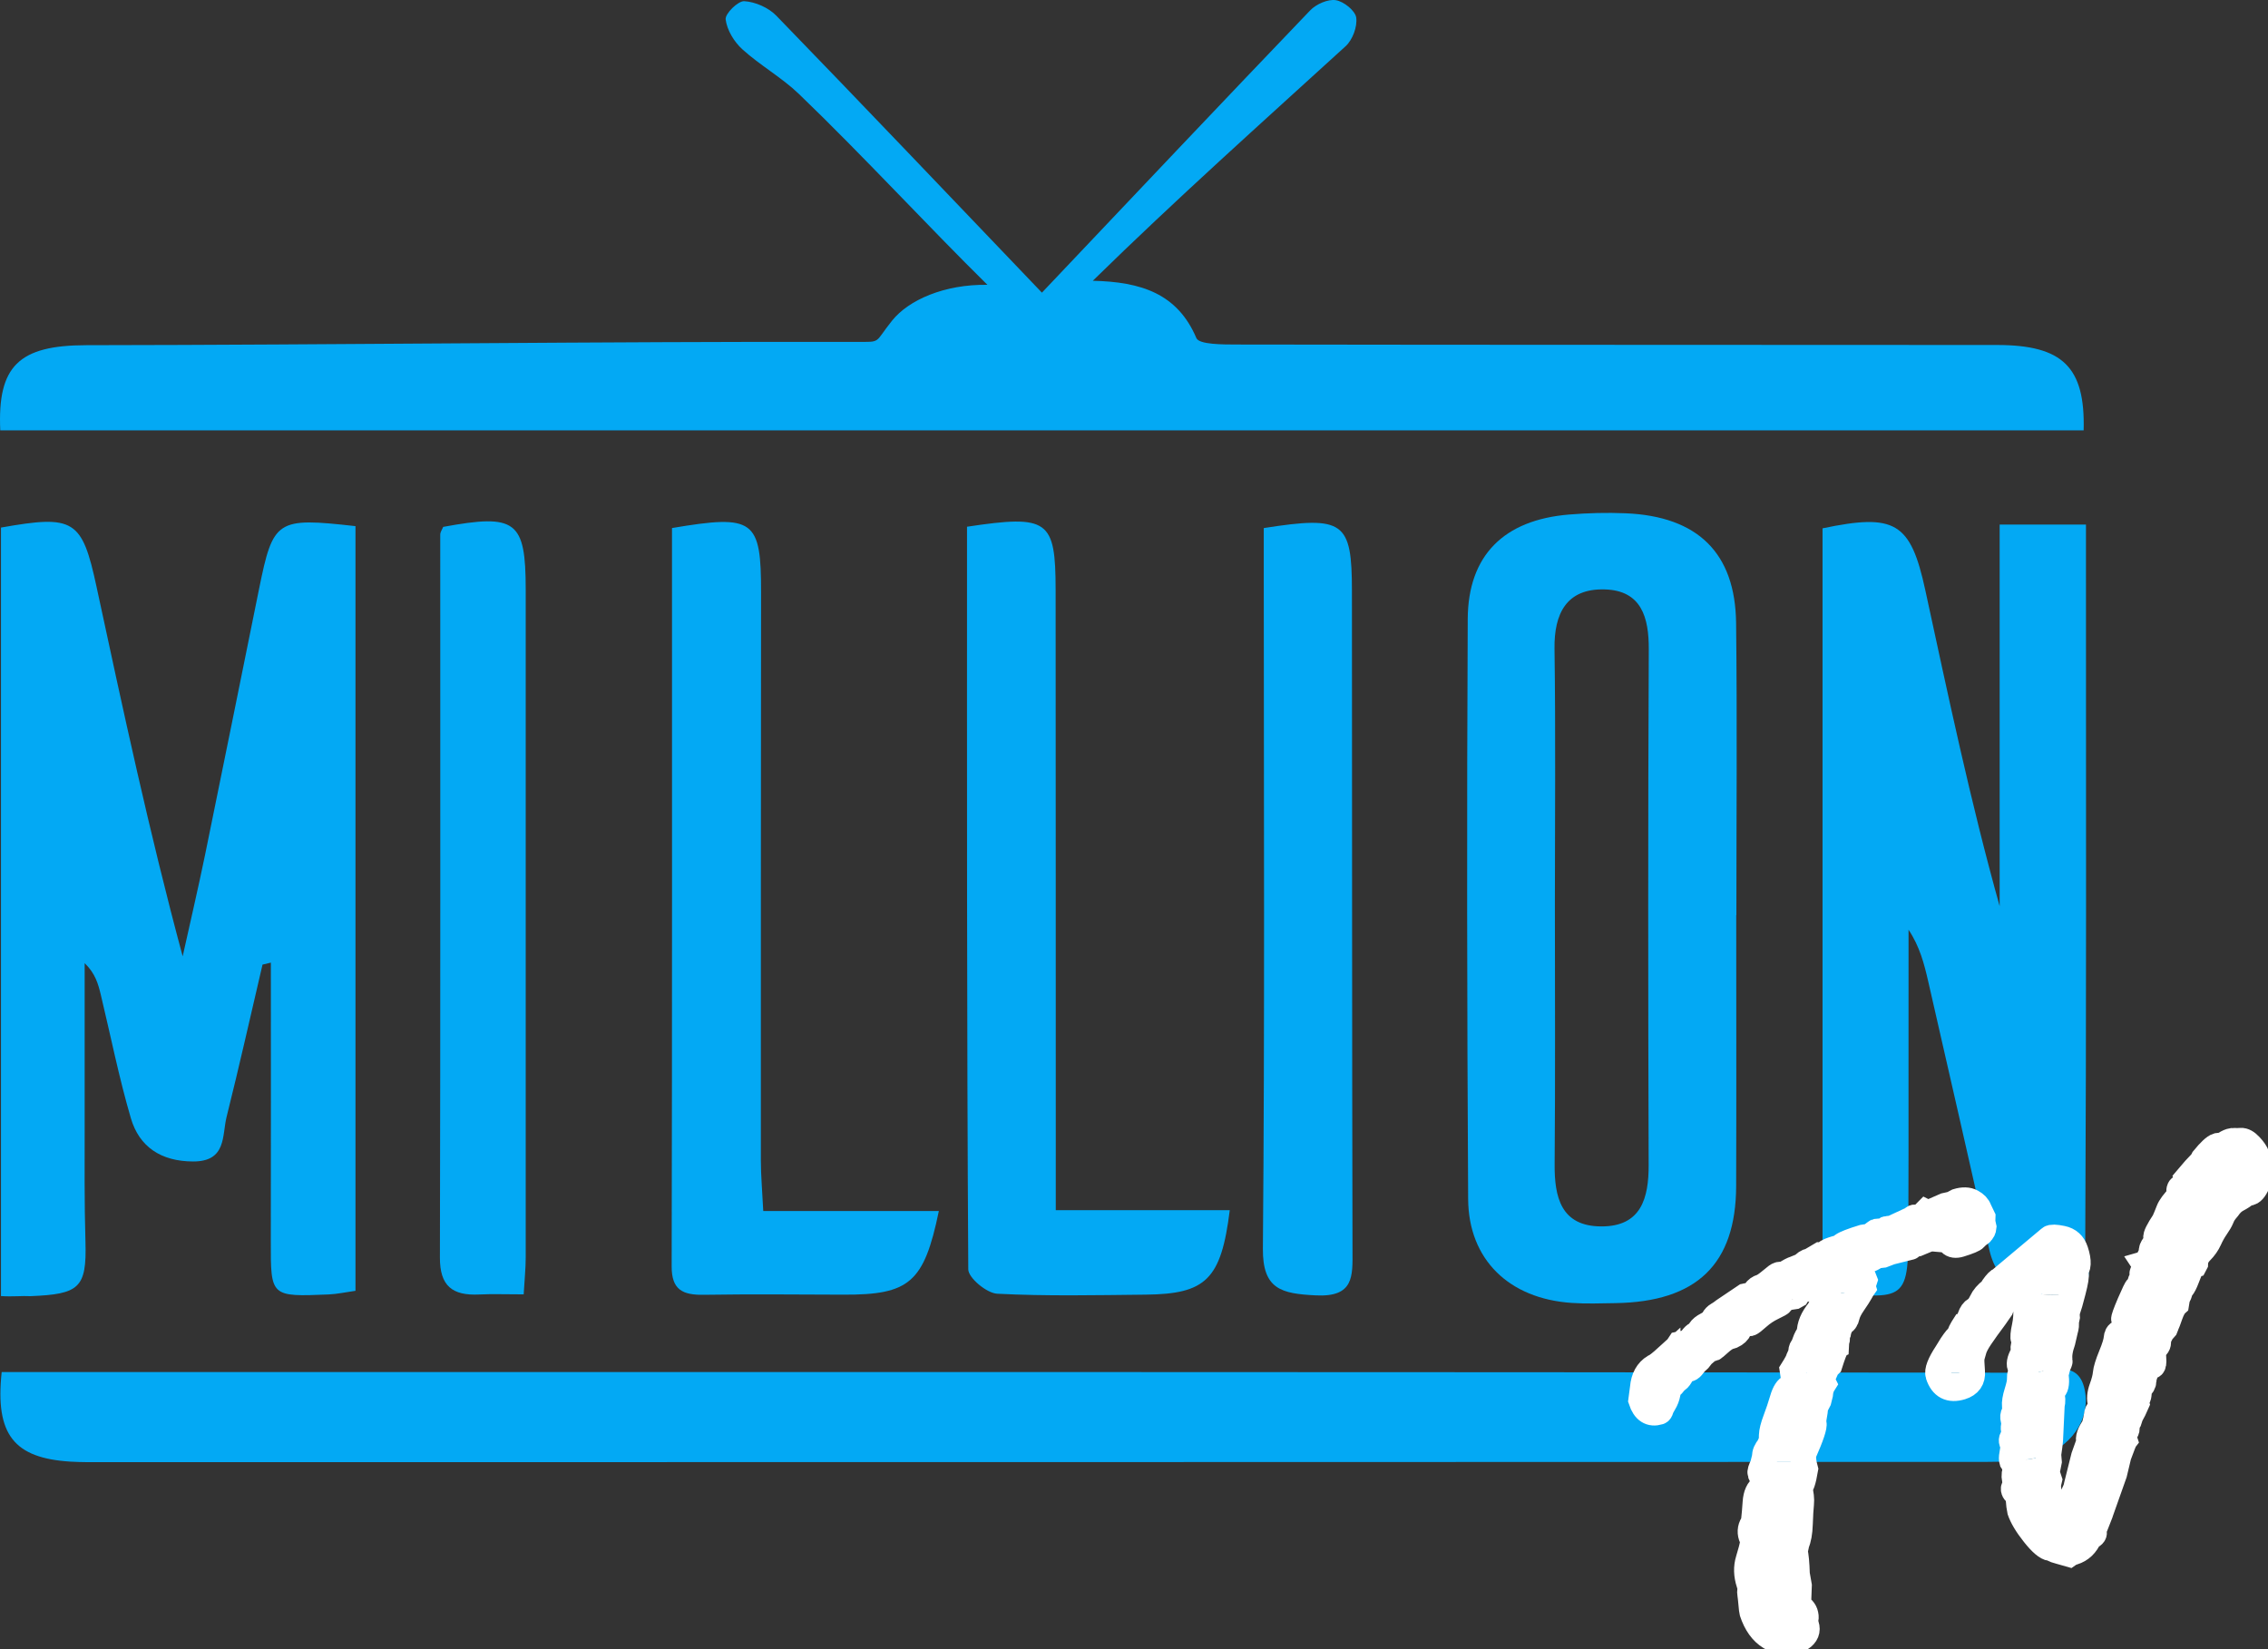 <svg
        width="88"
        height="64"
        viewBox="0 0 88 64"
        fill="none"
        xmlns="http://www.w3.org/2000/svg"
    >
        <rect x="0" y="0" width="88" height="64" fill="#333333" stroke="none"/>
        <path
            d="M0.01 16.702C-0.102 14.208 0.727 13.4 3.345 13.396C13.119 13.384 23.442 13.25 33.216 13.267C34.223 13.269 33.903 13.328 34.613 12.443C35.255 11.643 36.639 11.028 38.312 11.053C36.047 8.824 33.466 6.018 31 3.648C30.333 3.007 29.492 2.538 28.805 1.914C28.482 1.622 28.206 1.164 28.156 0.753C28.128 0.532 28.637 0.031 28.879 0.046C29.307 0.071 29.821 0.299 30.119 0.606C33.496 4.089 36.839 7.604 40.427 11.357C44.063 7.521 47.437 3.949 50.838 0.401C51.067 0.162 51.525 -0.042 51.831 0.007C52.141 0.057 52.587 0.417 52.623 0.685C52.669 1.039 52.482 1.546 52.209 1.795C48.944 4.774 45.645 7.718 42.401 10.896C44.275 10.938 45.686 11.393 46.42 13.12C46.528 13.373 47.447 13.369 47.991 13.37C57.822 13.386 67.652 13.38 77.483 13.388C80.032 13.39 80.912 14.239 80.847 16.702H0.01H0.01Z"
            fill="#03A9F4"
        />
        <path
            d="M10.186 37.434C9.725 39.403 9.285 41.377 8.793 43.339C8.611 44.064 8.801 45.079 7.489 45.074C6.243 45.069 5.401 44.502 5.077 43.393C4.615 41.817 4.295 40.202 3.911 38.604C3.811 38.188 3.699 37.775 3.285 37.378C3.285 39.454 3.285 41.529 3.285 43.604C3.284 45.138 3.271 46.676 3.316 48.201C3.368 49.992 3.066 50.224 1.179 50.301C0.864 50.282 0.488 50.328 0.038 50.297V20.474C2.878 19.969 3.184 20.16 3.746 22.773C4.771 27.534 5.791 32.297 7.088 37.113C7.38 35.795 7.688 34.48 7.96 33.158C8.665 29.726 9.354 26.291 10.051 22.858C10.599 20.161 10.729 20.074 13.793 20.418V50.093C13.402 50.148 13.08 50.22 12.755 50.234C10.495 50.328 10.504 50.324 10.508 48.173C10.516 44.568 10.51 40.962 10.51 37.357C10.402 37.383 10.294 37.408 10.186 37.434L10.186 37.434Z"
            fill="#03A9F4"
        />
        <path
            d="M0.065 53.247C0.721 53.247 1.275 53.247 1.829 53.247C27.474 53.245 53.118 53.237 78.763 53.272C79.499 53.273 80.717 52.627 80.914 54.085C81.075 55.275 80.125 56.401 78.803 56.617C78.251 56.707 77.681 56.732 77.119 56.732C52.774 56.74 28.428 56.742 4.083 56.743C3.631 56.743 3.178 56.75 2.728 56.722C0.552 56.584 -0.195 55.683 0.065 53.247Z"
            fill="#03A9F4"
        />
        <path
            d="M77.588 20.358H80.937C80.937 20.972 80.937 21.551 80.937 22.131C80.938 30.831 80.955 39.531 80.909 48.23C80.906 48.936 81.572 50.147 80 50.235C78.65 50.31 77.523 49.996 77.184 48.489C76.402 45.018 75.608 41.55 74.815 38.081C74.66 37.405 74.488 36.733 74.053 36.081C74.053 38.989 74.053 41.897 74.052 44.806C74.052 45.681 74.045 46.556 74.046 47.432C74.048 50.492 74.049 50.492 70.716 50.09V20.503C73.528 19.915 74.131 20.265 74.702 22.898C75.591 26.993 76.45 31.094 77.588 35.166V20.358Z"
            fill="#03A9F4"
        />
        <path
            d="M60.331 35.013C60.331 38.4 60.35 41.788 60.321 45.175C60.31 46.456 60.566 47.59 62.131 47.594C63.679 47.599 63.974 46.498 63.969 45.202C63.947 38.536 63.943 31.871 63.974 25.205C63.98 23.962 63.692 22.912 62.261 22.874C60.779 22.834 60.297 23.813 60.316 25.179C60.363 28.457 60.331 31.735 60.331 35.013ZM67.367 35.514C67.367 39.018 67.376 42.523 67.364 46.027C67.354 49.06 65.835 50.523 62.675 50.571C62.111 50.58 61.544 50.601 60.982 50.563C58.558 50.4 56.979 48.887 56.965 46.53C56.921 39.029 56.911 31.527 56.949 24.026C56.961 21.543 58.361 20.176 60.88 19.968C61.61 19.907 62.348 19.888 63.078 19.919C65.87 20.038 67.331 21.454 67.362 24.18C67.406 27.957 67.373 31.736 67.373 35.514H67.367Z"
            fill="#03A9F4"
        />
        <path
            d="M26.074 20.492C29.27 19.952 29.533 20.165 29.53 23.013C29.523 30.35 29.52 37.687 29.522 45.025C29.522 45.612 29.576 46.2 29.615 46.997H36.428C35.852 49.782 35.282 50.252 32.725 50.243C30.918 50.237 29.11 50.219 27.304 50.248C26.489 50.26 26.059 50.056 26.061 49.149C26.082 39.629 26.074 30.109 26.074 20.492H26.074Z"
            fill="#03A9F4"
        />
        <path
            d="M37.521 20.441C40.678 19.965 40.956 20.174 40.959 22.889C40.965 30.23 40.963 37.571 40.965 44.911C40.965 45.51 40.965 46.107 40.965 46.963H47.716C47.381 49.655 46.792 50.218 44.452 50.242C42.531 50.262 40.607 50.305 38.691 50.206C38.285 50.184 37.572 49.593 37.57 49.26C37.51 39.679 37.521 30.098 37.521 20.441Z"
            fill="#03A9F4"
        />
        <path
            d="M49.035 20.493C52.147 20.006 52.454 20.238 52.456 22.931C52.463 31.462 52.458 39.993 52.478 48.523C52.481 49.521 52.548 50.349 51.043 50.27C49.732 50.202 48.988 50.044 49.001 48.457C49.076 39.763 49.036 31.068 49.035 22.374C49.035 21.735 49.035 21.095 49.035 20.493H49.035Z"
            fill="#03A9F4"
        />
        <path
            d="M20.319 50.231C19.602 50.231 19.095 50.211 18.59 50.236C17.543 50.287 17.066 49.897 17.069 48.806C17.093 39.453 17.079 30.099 17.082 20.745C17.082 20.646 17.156 20.546 17.197 20.447C20.023 19.927 20.397 20.207 20.398 22.877C20.401 31.52 20.401 40.162 20.398 48.805C20.398 49.228 20.352 49.651 20.319 50.231V50.231Z"
            fill="#03A9F4"
        />
        <path
            d="M64.702 52.65C64.437 52.891 64.268 53.022 64.194 53.045C63.926 53.208 63.776 53.478 63.744 53.856L63.68 54.342C63.811 54.743 64.043 54.892 64.375 54.789C64.402 54.781 64.424 54.749 64.439 54.694C64.454 54.639 64.496 54.555 64.564 54.444C64.632 54.333 64.678 54.212 64.703 54.081C64.727 53.951 64.751 53.864 64.774 53.821C64.833 53.796 64.884 53.753 64.928 53.692C64.972 53.632 65.022 53.582 65.08 53.542C65.138 53.502 65.191 53.43 65.239 53.325C65.286 53.22 65.334 53.16 65.381 53.145L65.51 53.128L65.55 53.115C65.591 53.103 65.639 53.059 65.693 52.985C65.747 52.91 65.797 52.855 65.845 52.819C65.893 52.782 65.937 52.734 65.977 52.675C66.018 52.615 66.063 52.567 66.114 52.529C66.166 52.492 66.223 52.435 66.287 52.357L66.477 52.32C66.491 52.316 66.571 52.248 66.718 52.116C66.864 51.984 66.989 51.902 67.091 51.871L67.212 51.833C67.348 51.77 67.439 51.684 67.486 51.575C67.532 51.467 67.599 51.4 67.688 51.372L67.708 51.366L67.904 51.349C67.944 51.337 68.048 51.256 68.215 51.107C68.383 50.957 68.571 50.833 68.781 50.732C68.99 50.631 69.092 50.574 69.088 50.561C69.177 50.447 69.262 50.377 69.344 50.352L69.621 50.31L69.706 50.262L69.789 50.107L70.012 50.038C70.072 49.969 70.106 49.926 70.115 49.909C70.183 49.888 70.271 49.839 70.38 49.762L70.566 49.748L70.627 49.729L70.797 49.633L70.878 49.608C70.993 49.529 71.079 49.481 71.133 49.465C71.187 49.448 71.218 49.453 71.227 49.479C71.246 49.538 71.21 49.608 71.116 49.687C71.023 49.766 70.973 49.857 70.966 49.961C70.958 50.065 70.927 50.156 70.871 50.234C70.815 50.313 70.755 50.449 70.691 50.642L70.584 50.859C70.337 51.152 70.213 51.447 70.214 51.743C70.136 51.846 70.078 51.955 70.04 52.068C70.003 52.181 69.967 52.258 69.933 52.301C69.898 52.345 69.882 52.416 69.886 52.516L69.795 52.718C69.776 52.796 69.695 52.947 69.553 53.172L69.611 53.555C69.641 53.691 69.594 53.781 69.471 53.826C69.347 53.871 69.246 54.029 69.167 54.299C69.088 54.569 68.999 54.833 68.901 55.091C68.803 55.349 68.751 55.555 68.746 55.708C68.74 55.862 68.738 55.953 68.74 55.981C68.697 56.009 68.666 56.062 68.647 56.14C68.528 56.278 68.473 56.407 68.483 56.526L68.401 56.856C68.32 57.018 68.288 57.125 68.305 57.178L68.459 57.51C68.401 57.629 68.377 57.694 68.388 57.705C68.227 57.805 68.136 58.005 68.115 58.304C68.094 58.604 68.078 58.793 68.067 58.872C68.055 58.952 68.052 59.02 68.055 59.076C67.924 59.247 67.891 59.427 67.953 59.617C67.979 59.696 68.01 59.759 68.048 59.805C68.018 59.829 68.004 59.865 68.006 59.915C67.986 60.037 67.932 60.242 67.844 60.529C67.755 60.817 67.764 61.121 67.869 61.443C67.904 61.548 67.917 61.633 67.908 61.697C67.899 61.761 67.9 61.82 67.91 61.875C67.921 61.929 67.934 62.05 67.951 62.236C67.967 62.423 67.98 62.529 67.988 62.556C68.139 63.015 68.372 63.341 68.689 63.532C69.005 63.724 69.306 63.776 69.59 63.688L69.797 63.603L69.878 63.578C70.08 63.443 70.147 63.274 70.081 63.071C70.051 62.979 70.043 62.9 70.059 62.834C70.075 62.768 70.067 62.688 70.037 62.596C70.015 62.531 69.97 62.467 69.902 62.405C69.833 62.343 69.794 62.299 69.786 62.273C69.773 62.233 69.77 62.191 69.777 62.145L69.8 61.531L69.722 61.089C69.71 60.666 69.681 60.364 69.637 60.182C69.66 60.117 69.677 60.055 69.687 59.994L69.702 59.903C69.781 59.733 69.826 59.479 69.838 59.14C69.849 58.8 69.865 58.54 69.884 58.361C69.903 58.181 69.879 57.965 69.811 57.711C69.889 57.701 69.967 57.472 70.043 57.022C69.972 56.761 69.95 56.559 69.977 56.413C70.277 55.735 70.408 55.34 70.372 55.229L70.359 55.124C70.413 54.833 70.435 54.671 70.424 54.638C70.419 54.625 70.466 54.528 70.562 54.346L70.62 54.112C70.633 53.949 70.677 53.808 70.751 53.692L70.616 53.419C70.591 53.34 70.608 53.291 70.669 53.273L70.811 53.229L70.888 53.053L70.99 52.956C71.115 52.564 71.197 52.351 71.238 52.316L71.252 52.052C71.28 52 71.287 51.954 71.274 51.915C71.259 51.869 71.256 51.837 71.265 51.82L71.321 51.716C71.338 51.61 71.389 51.482 71.474 51.333C71.569 51.303 71.631 51.219 71.66 51.08C71.689 50.941 71.772 50.773 71.908 50.576C72.044 50.378 72.136 50.236 72.182 50.15C72.228 50.063 72.262 50.006 72.282 49.978C72.269 49.939 72.291 49.834 72.347 49.665C72.33 49.612 72.279 49.552 72.193 49.485C72.108 49.417 72.053 49.347 72.029 49.275C71.991 49.157 72.077 49.058 72.29 48.978C72.502 48.898 72.639 48.838 72.7 48.798C72.761 48.757 72.805 48.732 72.832 48.724L73.058 48.698L73.356 48.584L74.121 48.392C74.127 48.39 74.168 48.356 74.243 48.289C74.308 48.283 74.348 48.279 74.361 48.275L74.765 48.107L74.846 48.082C74.914 48.061 74.956 48.055 74.974 48.064L75.469 48.107C75.527 48.103 75.597 48.145 75.678 48.232C75.758 48.319 75.883 48.337 76.052 48.285C76.391 48.18 76.584 48.099 76.632 48.041C76.68 47.983 76.732 47.936 76.787 47.901C76.843 47.866 76.868 47.842 76.864 47.829C76.923 47.782 76.957 47.713 76.965 47.624L76.92 47.421L76.926 47.234L76.786 46.942C76.747 46.824 76.653 46.725 76.503 46.644C76.354 46.564 76.167 46.558 75.944 46.626L75.734 46.735L75.473 46.793L74.808 47.085L74.728 47.045C74.616 47.159 74.533 47.224 74.479 47.241L74.27 47.251C74.243 47.259 74.21 47.295 74.171 47.357C74.126 47.357 74.096 47.359 74.083 47.363L73.384 47.687L73.364 47.693C73.301 47.684 73.263 47.681 73.249 47.685L73.209 47.697L73.11 47.771L72.806 47.8C72.793 47.804 72.712 47.865 72.564 47.983L72.287 48.025C71.854 48.158 71.588 48.262 71.489 48.336C71.39 48.41 71.334 48.449 71.321 48.453L71.213 48.464L71.111 48.496C70.942 48.548 70.827 48.619 70.768 48.71L70.633 48.708L70.249 48.935L70.137 48.969C70.046 49.012 69.984 49.071 69.949 49.146C69.918 49.142 69.895 49.141 69.882 49.145L69.655 49.237C69.546 49.271 69.416 49.34 69.264 49.444C69.147 49.452 69.082 49.457 69.068 49.461L69.007 49.48C68.933 49.503 68.861 49.59 68.791 49.742L68.711 49.702C68.54 49.841 68.421 49.921 68.353 49.942C68.245 49.975 68.162 50.035 68.105 50.121C68.047 50.208 67.978 50.264 67.897 50.289L67.856 50.301C67.787 50.294 67.745 50.292 67.732 50.296L66.898 50.857C66.809 50.928 66.729 50.983 66.656 51.023C66.584 51.064 66.527 51.123 66.485 51.201C66.444 51.279 66.359 51.35 66.231 51.415C66.103 51.48 66.013 51.552 65.962 51.633C65.91 51.714 65.86 51.766 65.811 51.788C65.763 51.81 65.707 51.864 65.645 51.948C65.583 52.032 65.495 52.092 65.38 52.127L65.17 52.17L65.043 52.361L64.702 52.651L64.702 52.65Z"
            stroke="white"
            stroke-miterlimit="10"
        />
        <path
            d="M75.21 53.358C75.356 53.805 75.653 53.959 76.1 53.822C76.404 53.728 76.544 53.529 76.519 53.226C76.494 52.923 76.489 52.737 76.504 52.667L76.582 52.394C76.615 52.268 76.7 52.102 76.838 51.897C76.976 51.692 77.164 51.43 77.402 51.111L77.623 50.793C77.719 50.518 77.821 50.364 77.929 50.33L78.122 50.271L78.147 50.209C78.203 50.018 78.332 49.877 78.534 49.786C78.599 49.802 78.643 49.847 78.667 49.919C78.671 49.932 78.666 50.031 78.652 50.216L78.711 50.328C78.72 50.354 78.708 50.408 78.675 50.491L78.612 50.673C78.632 50.963 78.615 51.234 78.56 51.486C78.504 51.738 78.491 51.907 78.519 51.992L78.632 52.131C78.51 52.168 78.48 52.282 78.542 52.472C78.388 52.708 78.334 52.895 78.379 53.032L78.419 53.085C78.524 53.111 78.585 53.15 78.602 53.202C78.62 53.255 78.55 53.305 78.395 53.353C78.374 53.359 78.366 53.414 78.37 53.518C78.375 53.621 78.34 53.789 78.267 54.021C78.194 54.254 78.164 54.436 78.178 54.569C78.192 54.702 78.181 54.798 78.144 54.856C78.107 54.914 78.1 54.99 78.124 55.084C78.147 55.179 78.152 55.262 78.139 55.335C78.125 55.408 78.129 55.477 78.151 55.542C78.164 55.582 78.188 55.633 78.223 55.694C78.08 55.76 78.029 55.851 78.067 55.969L78.178 56.239C78.195 56.291 78.16 56.356 78.074 56.433C78.054 56.555 78.053 56.642 78.07 56.695L78.159 56.83C78.181 56.896 78.191 56.994 78.189 57.125C78.145 57.218 78.153 57.356 78.213 57.54C78.226 57.579 78.213 57.625 78.174 57.677C78.135 57.728 78.124 57.781 78.142 57.833C78.154 57.872 78.184 57.911 78.229 57.947C78.275 57.984 78.3 58.008 78.304 58.022L78.31 58.041C78.339 58.379 78.36 58.568 78.373 58.608C78.459 58.87 78.642 59.177 78.921 59.528C79.2 59.88 79.417 60.064 79.572 60.081C79.586 60.077 79.615 60.088 79.661 60.113C79.707 60.139 79.786 60.167 79.901 60.197L80.284 60.306C80.32 60.281 80.375 60.256 80.45 60.233C80.734 60.146 80.942 59.948 81.072 59.64C81.2 59.601 81.259 59.541 81.248 59.462C81.237 59.382 81.254 59.299 81.3 59.212L81.44 58.855C81.371 58.645 81.418 58.514 81.581 58.465L82.034 57.186L82.199 56.496C82.337 56.121 82.416 55.919 82.437 55.891L82.395 55.763L82.411 55.607C82.488 55.568 82.525 55.501 82.523 55.404C82.521 55.307 82.537 55.235 82.57 55.189C82.603 55.142 82.627 55.095 82.641 55.048C82.621 55.032 82.639 54.978 82.694 54.885C82.749 54.792 82.816 54.658 82.892 54.482C82.888 54.469 82.885 54.416 82.885 54.322L82.96 54.212C82.974 54.208 82.989 54.095 83.006 53.873C83.112 53.789 83.168 53.693 83.173 53.583C83.178 53.473 83.195 53.392 83.222 53.34L83.254 53.232C83.278 53.124 83.298 53.06 83.314 53.04L83.504 53.004C83.551 52.989 83.567 52.89 83.552 52.707C83.536 52.524 83.553 52.392 83.601 52.312C83.724 52.231 83.764 52.128 83.724 52.004C83.747 51.938 83.798 51.833 83.876 51.685L84.007 51.536L84.056 51.413C84.074 51.379 84.121 51.254 84.196 51.039C84.271 50.825 84.352 50.678 84.438 50.601L84.475 50.373C84.54 50.252 84.571 50.175 84.568 50.144C84.565 50.112 84.594 50.058 84.654 49.981C84.715 49.905 84.775 49.787 84.835 49.628C84.895 49.469 84.965 49.297 85.046 49.113L85.148 49.082L85.175 49.03C85.18 48.862 85.252 48.708 85.392 48.567C85.533 48.426 85.642 48.27 85.72 48.097C85.797 47.925 85.886 47.768 85.984 47.626C86.083 47.483 86.151 47.367 86.188 47.275C86.226 47.184 86.257 47.12 86.282 47.084L86.263 47.025L86.27 46.979L86.392 46.941L86.44 46.883C86.546 46.728 86.667 46.614 86.804 46.543C86.941 46.472 87.062 46.392 87.166 46.302L87.305 46.281C87.413 46.247 87.519 46.099 87.623 45.836C87.727 45.572 87.749 45.349 87.688 45.165L87.562 44.846C87.527 44.741 87.443 44.617 87.311 44.474C87.178 44.33 87.057 44.263 86.948 44.271C86.839 44.279 86.76 44.28 86.714 44.273C86.666 44.266 86.609 44.273 86.541 44.293C86.46 44.318 86.368 44.368 86.266 44.443L86.04 44.47C85.925 44.505 85.745 44.672 85.5 44.972C85.461 45.056 85.404 45.133 85.33 45.203C85.256 45.273 85.103 45.445 84.873 45.718L84.96 45.919L84.865 46.035L84.604 46.094C84.549 46.132 84.539 46.237 84.573 46.407C84.344 46.644 84.204 46.834 84.15 46.977C84.096 47.12 84.039 47.258 83.979 47.393C83.744 47.746 83.639 47.96 83.663 48.032C83.689 48.111 83.662 48.206 83.583 48.317C83.504 48.428 83.473 48.51 83.49 48.562C83.507 48.615 83.575 48.641 83.694 48.64C83.698 48.741 83.672 48.799 83.618 48.816L83.367 48.871C83.349 48.906 83.304 48.963 83.234 49.043L83.213 49.049L83.302 49.184C83.306 49.197 83.271 49.237 83.196 49.303C83.121 49.37 83.102 49.456 83.136 49.561C83.067 49.69 83.037 49.768 83.045 49.794L83.097 49.952L83.049 50.01C82.996 49.983 82.955 49.974 82.928 49.982C82.901 49.99 82.806 50.187 82.641 50.569C82.477 50.953 82.401 51.164 82.414 51.203C82.434 51.262 82.492 51.288 82.59 51.279C82.688 51.271 82.748 51.3 82.769 51.365C82.778 51.391 82.746 51.444 82.676 51.524C82.637 51.449 82.603 51.416 82.576 51.424C82.481 51.453 82.389 51.547 82.299 51.705L82.258 51.718C82.177 51.743 82.131 51.82 82.121 51.95C82.112 52.079 82.043 52.301 81.914 52.615C81.786 52.929 81.716 53.159 81.703 53.303C81.691 53.448 81.643 53.636 81.558 53.868C81.474 54.101 81.459 54.299 81.512 54.463C81.521 54.489 81.532 54.5 81.546 54.496C81.644 54.524 81.709 54.583 81.739 54.675C81.762 54.747 81.747 54.792 81.693 54.808C81.679 54.812 81.652 54.798 81.611 54.763C81.57 54.729 81.512 54.723 81.437 54.746C81.397 54.758 81.37 54.816 81.359 54.917C81.347 55.018 81.314 55.167 81.26 55.365C81.081 55.615 81.014 55.813 81.062 55.957L80.858 56.529L80.582 57.634C80.581 57.721 80.494 57.924 80.323 58.245C80.243 58.298 80.203 58.392 80.203 58.526C80.202 58.66 80.176 58.753 80.126 58.804C80.076 58.856 80.029 58.934 79.985 59.038C79.941 59.142 79.886 59.211 79.823 59.245L79.802 59.316C79.762 59.285 79.736 59.25 79.722 59.211C79.692 59.118 79.659 59.039 79.622 58.97C79.627 58.897 79.626 58.846 79.617 58.82L79.545 58.669L79.503 58.541C79.486 58.488 79.485 58.407 79.501 58.297C79.517 58.188 79.514 58.051 79.49 57.889C79.467 57.726 79.462 57.621 79.476 57.573L79.509 57.433L79.415 57.148L79.499 56.721L79.476 56.446C79.516 56.181 79.54 55.992 79.548 55.881L79.611 54.539C79.649 54.383 79.644 54.229 79.594 54.078C79.581 54.039 79.616 53.979 79.698 53.9C79.78 53.82 79.802 53.631 79.763 53.332L79.842 53.026C79.897 52.9 79.924 52.831 79.919 52.818C79.884 52.619 79.92 52.366 80.028 52.058L80.125 51.638C80.167 51.495 80.178 51.39 80.156 51.324L80.2 51.116C80.19 50.996 80.202 50.895 80.234 50.812C80.267 50.73 80.333 50.498 80.431 50.117C80.53 49.736 80.567 49.507 80.541 49.428C80.528 49.388 80.51 49.358 80.488 49.336C80.65 49.214 80.664 48.949 80.53 48.542C80.444 48.279 80.271 48.121 80.011 48.068C79.751 48.014 79.595 48.01 79.543 48.055L77.622 49.666C77.554 49.687 77.462 49.78 77.345 49.946L77.272 50.066C77.093 50.201 76.966 50.349 76.892 50.509C76.817 50.669 76.736 50.774 76.648 50.822C76.56 50.872 76.492 50.967 76.445 51.107C76.398 51.249 76.336 51.338 76.259 51.376C76.105 51.612 76.027 51.77 76.024 51.85C75.969 51.867 75.87 51.984 75.725 52.202L75.535 52.51C75.266 52.918 75.158 53.201 75.21 53.358L75.21 53.358Z"
            stroke="white"
            stroke-miterlimit="10"
        />
        <path
            fillRule="evenodd"
            clipRule="evenodd"
            d="M69.838 59.14C69.849 58.8 69.865 58.54 69.884 58.361C69.903 58.182 69.879 57.965 69.811 57.712C69.889 57.702 69.967 57.472 70.043 57.022C70.014 56.916 69.994 56.821 69.981 56.734C69.464 56.734 68.948 56.734 68.431 56.734L68.401 56.856C68.32 57.018 68.288 57.126 68.305 57.178L68.459 57.51C68.401 57.629 68.377 57.694 68.388 57.705C68.227 57.805 68.136 58.005 68.115 58.305C68.094 58.604 68.078 58.793 68.067 58.873C68.055 58.952 68.052 59.02 68.055 59.077C67.924 59.247 67.891 59.427 67.953 59.618C67.979 59.697 68.01 59.759 68.048 59.805C68.018 59.829 68.004 59.866 68.006 59.916C67.986 60.037 67.932 60.242 67.844 60.529C67.755 60.817 67.764 61.122 67.869 61.443C67.904 61.548 67.916 61.633 67.908 61.697C67.899 61.761 67.9 61.82 67.91 61.875C67.921 61.93 67.934 62.05 67.951 62.236C67.967 62.423 67.98 62.529 67.988 62.556C68.139 63.015 68.372 63.341 68.689 63.533C69.005 63.724 69.306 63.776 69.59 63.689L69.797 63.603L69.878 63.578C70.08 63.443 70.147 63.275 70.081 63.071C70.051 62.979 70.043 62.9 70.059 62.834C70.075 62.768 70.067 62.689 70.037 62.596C70.015 62.531 69.97 62.467 69.902 62.405C69.833 62.343 69.794 62.299 69.786 62.273C69.773 62.234 69.77 62.191 69.777 62.145L69.8 61.531L69.722 61.089C69.71 60.666 69.681 60.364 69.637 60.183C69.66 60.118 69.677 60.055 69.687 59.994L69.702 59.903C69.781 59.734 69.826 59.48 69.837 59.14H69.838Z"
            fill="white"
        />
        <path
            fillRule="evenodd"
            clipRule="evenodd"
            d="M68.431 56.735C68.948 56.734 69.465 56.734 69.981 56.734C69.963 56.607 69.962 56.5 69.978 56.413C70.277 55.736 70.408 55.341 70.372 55.229L70.359 55.124C70.413 54.834 70.435 54.672 70.424 54.639C70.419 54.626 70.466 54.528 70.563 54.346L70.62 54.112C70.633 53.949 70.677 53.809 70.751 53.692L70.616 53.419C70.591 53.34 70.608 53.292 70.669 53.273L70.702 53.263C70.324 53.262 69.945 53.262 69.566 53.261L69.611 53.556C69.641 53.691 69.594 53.781 69.471 53.826C69.347 53.872 69.246 54.029 69.167 54.299C69.088 54.569 68.999 54.834 68.901 55.092C68.803 55.349 68.751 55.555 68.746 55.709C68.74 55.862 68.738 55.953 68.74 55.982C68.697 56.009 68.666 56.062 68.647 56.14C68.528 56.278 68.473 56.407 68.483 56.527L68.431 56.735L68.431 56.735Z"
            fill="white"
        />
        <path
            fillRule="evenodd"
            clipRule="evenodd"
            d="M69.566 53.261C69.945 53.262 70.323 53.262 70.702 53.262L70.811 53.229L70.888 53.053L70.99 52.957C71.115 52.564 71.197 52.351 71.238 52.317L71.252 52.052C71.28 52 71.287 51.954 71.274 51.915C71.259 51.869 71.256 51.837 71.265 51.82L71.321 51.716C71.338 51.61 71.389 51.482 71.474 51.333C71.569 51.304 71.631 51.219 71.66 51.081C71.689 50.941 71.772 50.773 71.908 50.576C72.002 50.439 72.075 50.329 72.126 50.245C71.791 50.218 71.396 50.172 70.933 50.116C70.918 50.158 70.897 50.197 70.871 50.234C70.815 50.313 70.755 50.449 70.691 50.642L70.584 50.859C70.337 51.152 70.213 51.447 70.214 51.743C70.136 51.846 70.078 51.955 70.04 52.068C70.003 52.18 69.967 52.258 69.933 52.301C69.898 52.344 69.882 52.416 69.885 52.516L69.795 52.718C69.776 52.796 69.695 52.947 69.553 53.172L69.566 53.261V53.261Z"
            fill="white"
        />
        <path
            fillRule="evenodd"
            clipRule="evenodd"
            d="M70.933 50.116C71.397 50.172 71.791 50.218 72.126 50.246C72.149 50.209 72.168 50.177 72.182 50.15C72.228 50.063 72.262 50.006 72.282 49.978C72.269 49.939 72.291 49.835 72.347 49.665C72.33 49.613 72.279 49.553 72.193 49.485C72.108 49.418 72.053 49.348 72.029 49.275C71.991 49.157 72.077 49.058 72.29 48.978C72.502 48.899 72.639 48.838 72.7 48.798C72.761 48.757 72.805 48.733 72.832 48.724L73.058 48.698L73.356 48.584L74.041 48.412C74.046 48.127 74.046 47.802 74.046 47.432C74.046 47.414 74.046 47.397 74.046 47.38L73.384 47.687L73.364 47.693C73.301 47.684 73.263 47.681 73.25 47.685L73.209 47.697L73.11 47.771L72.806 47.8C72.793 47.804 72.712 47.865 72.564 47.983L72.288 48.025C71.854 48.158 71.588 48.262 71.489 48.336C71.39 48.41 71.334 48.449 71.321 48.453L71.213 48.464L71.111 48.496C70.942 48.548 70.828 48.62 70.768 48.71L70.716 48.709V49.679L70.797 49.633L70.878 49.608C70.994 49.53 71.079 49.482 71.133 49.465C71.187 49.448 71.218 49.453 71.227 49.479C71.247 49.538 71.21 49.608 71.116 49.687C71.023 49.767 70.973 49.858 70.966 49.961C70.962 50.016 70.951 50.068 70.933 50.116L70.933 50.116Z"
            fill="white"
        />
        <path
            fillRule="evenodd"
            clipRule="evenodd"
            d="M74.764 48.107L74.846 48.082C74.913 48.061 74.956 48.055 74.974 48.064L75.469 48.107C75.527 48.104 75.597 48.145 75.677 48.232C75.758 48.32 75.883 48.337 76.052 48.285C76.391 48.181 76.584 48.099 76.632 48.041C76.68 47.983 76.732 47.937 76.787 47.901C76.843 47.866 76.868 47.842 76.864 47.829C76.923 47.782 76.957 47.713 76.964 47.624L76.92 47.421L76.923 47.334C76.908 47.267 76.893 47.201 76.878 47.134L76.786 46.942C76.747 46.824 76.653 46.725 76.503 46.644C76.354 46.564 76.167 46.558 75.944 46.627L75.734 46.735L75.473 46.794L74.808 47.085L74.728 47.045C74.616 47.159 74.533 47.224 74.479 47.241L74.27 47.251C74.243 47.26 74.21 47.295 74.171 47.358C74.126 47.357 74.096 47.359 74.083 47.363L74.046 47.38C74.046 47.397 74.046 47.415 74.046 47.432C74.046 47.802 74.046 48.127 74.041 48.413L74.12 48.392C74.127 48.39 74.168 48.356 74.243 48.29C74.308 48.284 74.348 48.279 74.361 48.275L74.764 48.107L74.764 48.107Z"
            fill="white"
        />
        <path
            fillRule="evenodd"
            clipRule="evenodd"
            d="M70.115 49.909C70.183 49.888 70.271 49.839 70.38 49.762L70.566 49.748L70.627 49.729L70.716 49.679V48.709L70.633 48.708L70.249 48.935L70.137 48.969C70.046 49.012 69.984 49.071 69.949 49.147C69.918 49.142 69.895 49.142 69.882 49.146L69.655 49.238C69.546 49.271 69.416 49.34 69.264 49.445C69.147 49.452 69.082 49.457 69.068 49.462L69.007 49.48C68.933 49.503 68.861 49.591 68.791 49.742L68.711 49.702C68.54 49.841 68.421 49.921 68.353 49.942C68.245 49.975 68.162 50.036 68.105 50.122C68.047 50.208 67.978 50.264 67.897 50.289L67.856 50.301C67.787 50.294 67.745 50.292 67.732 50.296L66.898 50.857C66.809 50.928 66.729 50.983 66.656 51.024C66.584 51.064 66.527 51.123 66.485 51.201C66.443 51.279 66.359 51.35 66.231 51.415C66.103 51.48 66.013 51.552 65.961 51.634C65.91 51.714 65.86 51.766 65.811 51.788C65.763 51.81 65.707 51.864 65.645 51.948C65.583 52.032 65.495 52.092 65.38 52.127L65.17 52.17L65.043 52.361L64.702 52.651C64.437 52.891 64.268 53.023 64.194 53.046C64.1 53.103 64.02 53.173 63.955 53.257C64.395 53.257 64.834 53.257 65.273 53.258C65.309 53.194 65.345 53.157 65.381 53.146L65.51 53.128L65.55 53.115C65.591 53.103 65.639 53.059 65.692 52.985C65.746 52.91 65.797 52.855 65.845 52.819C65.893 52.782 65.937 52.734 65.977 52.675C66.017 52.616 66.063 52.567 66.114 52.53C66.165 52.492 66.223 52.435 66.287 52.357L66.477 52.32C66.491 52.316 66.571 52.248 66.717 52.116C66.864 51.984 66.989 51.902 67.09 51.871L67.212 51.834C67.348 51.77 67.439 51.684 67.486 51.576C67.532 51.468 67.599 51.4 67.687 51.373L67.708 51.366L67.903 51.349C67.944 51.337 68.048 51.256 68.215 51.107C68.383 50.958 68.571 50.833 68.78 50.732C68.99 50.632 69.092 50.575 69.088 50.562C69.177 50.447 69.262 50.377 69.344 50.352L69.621 50.31L69.706 50.263L69.789 50.107L70.012 50.038C70.072 49.969 70.106 49.926 70.115 49.909L70.115 49.909Z"
            fill="white"
        />
        <path
            fillRule="evenodd"
            clipRule="evenodd"
            d="M64.703 54.081C64.727 53.951 64.751 53.864 64.774 53.821C64.833 53.796 64.884 53.753 64.928 53.692C64.972 53.632 65.022 53.582 65.08 53.542C65.138 53.502 65.191 53.43 65.239 53.325C65.25 53.3 65.262 53.277 65.273 53.257C64.834 53.257 64.395 53.257 63.956 53.256C63.836 53.411 63.765 53.611 63.744 53.856L63.68 54.342C63.811 54.743 64.043 54.892 64.375 54.789C64.402 54.781 64.424 54.749 64.439 54.694C64.454 54.639 64.496 54.555 64.564 54.444C64.632 54.333 64.678 54.212 64.703 54.081Z"
            fill="white"
        />
        <path
            fillRule="evenodd"
            clipRule="evenodd"
            d="M80.858 56.529L80.582 57.634C80.581 57.721 80.495 57.924 80.323 58.245C80.244 58.298 80.204 58.392 80.203 58.526C80.202 58.66 80.177 58.753 80.126 58.804C80.076 58.856 80.029 58.934 79.985 59.038C79.941 59.142 79.887 59.211 79.823 59.245L79.802 59.316C79.762 59.285 79.736 59.25 79.723 59.211C79.692 59.118 79.659 59.039 79.622 58.97C79.627 58.897 79.626 58.846 79.617 58.82L79.545 58.669L79.503 58.541C79.486 58.488 79.485 58.407 79.502 58.297C79.518 58.188 79.514 58.051 79.49 57.889C79.467 57.726 79.463 57.621 79.477 57.573L79.509 57.433L79.415 57.148L79.499 56.721L79.476 56.446C79.478 56.435 79.479 56.425 79.481 56.415C79.27 56.509 79.043 56.578 78.804 56.617C78.563 56.656 78.319 56.683 78.074 56.701L78.159 56.83C78.181 56.895 78.191 56.993 78.189 57.124C78.145 57.218 78.153 57.356 78.213 57.539C78.226 57.579 78.213 57.625 78.174 57.676C78.135 57.728 78.124 57.78 78.142 57.833C78.154 57.872 78.184 57.91 78.229 57.947C78.275 57.983 78.3 58.008 78.304 58.021L78.31 58.041C78.339 58.379 78.36 58.568 78.373 58.607C78.459 58.87 78.642 59.177 78.921 59.528C79.2 59.879 79.417 60.064 79.572 60.081C79.586 60.077 79.615 60.088 79.661 60.113C79.707 60.139 79.787 60.166 79.901 60.197L80.284 60.306C80.32 60.281 80.375 60.256 80.45 60.233C80.734 60.146 80.942 59.948 81.072 59.64C81.2 59.6 81.259 59.541 81.248 59.461C81.237 59.382 81.254 59.299 81.3 59.212L81.441 58.855C81.372 58.644 81.418 58.514 81.581 58.464L82.034 57.186L82.199 56.495C82.337 56.121 82.417 55.919 82.437 55.891L82.395 55.763L82.411 55.606C82.488 55.568 82.525 55.5 82.523 55.404C82.522 55.306 82.537 55.235 82.57 55.188C82.603 55.142 82.627 55.095 82.641 55.047C82.621 55.032 82.639 54.978 82.694 54.884C82.749 54.792 82.816 54.658 82.892 54.482C82.888 54.469 82.885 54.416 82.885 54.322L82.96 54.212C82.974 54.208 82.989 54.095 83.006 53.873C83.112 53.789 83.168 53.692 83.173 53.582C83.178 53.472 83.195 53.392 83.222 53.34L83.254 53.232C83.278 53.123 83.298 53.06 83.314 53.04L83.504 53.003C83.551 52.989 83.567 52.89 83.552 52.707C83.536 52.523 83.553 52.392 83.601 52.312C83.724 52.231 83.764 52.128 83.724 52.003C83.747 51.938 83.798 51.832 83.876 51.685L84.007 51.536L84.056 51.413C84.074 51.378 84.121 51.254 84.196 51.039C84.271 50.824 84.352 50.678 84.438 50.601L84.475 50.373C84.54 50.252 84.571 50.175 84.568 50.144C84.565 50.112 84.594 50.058 84.655 49.981C84.715 49.905 84.775 49.787 84.835 49.628C84.895 49.468 84.965 49.297 85.046 49.113L85.148 49.081L85.175 49.029C85.18 48.862 85.252 48.708 85.393 48.567C85.533 48.426 85.642 48.27 85.72 48.097C85.797 47.925 85.886 47.768 85.984 47.625C86.083 47.483 86.151 47.366 86.188 47.275C86.226 47.184 86.257 47.12 86.282 47.084L86.263 47.024L86.27 46.979L86.392 46.941L86.44 46.883C86.546 46.728 86.667 46.614 86.804 46.543C86.941 46.472 87.062 46.392 87.166 46.301L87.305 46.28C87.413 46.247 87.519 46.099 87.623 45.835C87.727 45.572 87.749 45.349 87.688 45.165L87.562 44.846C87.527 44.741 87.443 44.617 87.311 44.473C87.178 44.33 87.057 44.263 86.948 44.271C86.839 44.279 86.76 44.28 86.714 44.273C86.667 44.265 86.609 44.272 86.541 44.293C86.46 44.318 86.368 44.368 86.266 44.443L86.04 44.469C85.925 44.505 85.745 44.672 85.5 44.972C85.461 45.056 85.404 45.133 85.33 45.203C85.256 45.273 85.103 45.445 84.873 45.718L84.961 45.919L84.865 46.035L84.604 46.094C84.55 46.132 84.539 46.236 84.573 46.407C84.344 46.644 84.204 46.833 84.15 46.976C84.096 47.119 84.039 47.258 83.979 47.392C83.744 47.746 83.639 47.96 83.663 48.032C83.689 48.111 83.662 48.206 83.583 48.317C83.504 48.428 83.473 48.51 83.49 48.562C83.507 48.615 83.575 48.641 83.695 48.64C83.698 48.74 83.672 48.799 83.618 48.816L83.368 48.871C83.349 48.906 83.304 48.963 83.234 49.042L83.213 49.048L83.302 49.184C83.306 49.197 83.271 49.237 83.196 49.303C83.122 49.369 83.102 49.455 83.136 49.56C83.067 49.69 83.037 49.768 83.045 49.794L83.097 49.952L83.049 50.01C82.996 49.983 82.955 49.974 82.928 49.982C82.901 49.99 82.806 50.186 82.641 50.569C82.477 50.952 82.401 51.164 82.414 51.203C82.434 51.262 82.492 51.287 82.59 51.279C82.688 51.27 82.748 51.299 82.769 51.365C82.778 51.391 82.746 51.444 82.676 51.523C82.637 51.449 82.603 51.416 82.576 51.424C82.481 51.453 82.389 51.547 82.299 51.705L82.258 51.718C82.177 51.742 82.131 51.82 82.121 51.949C82.112 52.079 82.043 52.301 81.914 52.615C81.786 52.929 81.716 53.158 81.703 53.303C81.691 53.448 81.643 53.636 81.558 53.868C81.474 54.1 81.459 54.299 81.512 54.463C81.521 54.489 81.532 54.5 81.546 54.496C81.644 54.523 81.709 54.583 81.739 54.675C81.763 54.747 81.747 54.791 81.693 54.808C81.679 54.812 81.652 54.797 81.611 54.763C81.57 54.728 81.512 54.723 81.438 54.746C81.397 54.758 81.371 54.816 81.359 54.916C81.347 55.018 81.314 55.167 81.26 55.364C81.081 55.615 81.014 55.812 81.062 55.957L80.858 56.529L80.858 56.529Z"
            fill="white"
        />
        <path
            fillRule="evenodd"
            clipRule="evenodd"
            d="M79.548 55.881L79.611 54.539C79.65 54.383 79.644 54.229 79.594 54.078C79.582 54.039 79.616 53.979 79.698 53.9C79.78 53.82 79.802 53.631 79.763 53.332L79.814 53.136C79.452 53.163 79.067 53.272 78.763 53.272C78.7 53.272 78.636 53.272 78.573 53.272C78.54 53.299 78.48 53.326 78.395 53.353C78.374 53.359 78.366 53.414 78.37 53.517C78.374 53.621 78.34 53.789 78.267 54.021C78.194 54.253 78.164 54.436 78.178 54.569C78.192 54.702 78.181 54.797 78.144 54.856C78.107 54.914 78.1 54.99 78.124 55.084C78.147 55.178 78.152 55.262 78.139 55.334C78.125 55.408 78.129 55.477 78.151 55.542C78.164 55.581 78.188 55.632 78.223 55.694C78.08 55.759 78.029 55.851 78.067 55.969L78.178 56.239C78.195 56.291 78.16 56.356 78.074 56.433C78.054 56.555 78.053 56.642 78.07 56.695L78.074 56.701C78.319 56.683 78.563 56.656 78.803 56.617C79.043 56.578 79.27 56.509 79.481 56.415C79.518 56.166 79.54 55.988 79.548 55.881L79.548 55.881Z"
            fill="white"
        />
        <path
            fillRule="evenodd"
            clipRule="evenodd"
            d="M78.763 53.272C79.067 53.272 79.452 53.163 79.814 53.136L79.842 53.026C79.898 52.9 79.924 52.831 79.919 52.818C79.884 52.619 79.92 52.366 80.028 52.058L80.125 51.638C80.168 51.495 80.178 51.39 80.156 51.324L80.2 51.116C80.19 50.996 80.202 50.895 80.235 50.812C80.266 50.734 80.327 50.522 80.417 50.174C80.3 50.205 80.162 50.225 80 50.234C79.515 50.261 79.059 50.238 78.659 50.128C78.657 50.155 78.655 50.184 78.652 50.216L78.711 50.328C78.72 50.354 78.708 50.408 78.675 50.491L78.612 50.673C78.632 50.963 78.615 51.234 78.56 51.486C78.504 51.738 78.491 51.907 78.519 51.992L78.631 52.131C78.51 52.168 78.48 52.282 78.542 52.472C78.388 52.708 78.334 52.894 78.379 53.032L78.419 53.085C78.524 53.111 78.585 53.15 78.602 53.202C78.61 53.226 78.6 53.249 78.573 53.272C78.636 53.272 78.7 53.272 78.763 53.272V53.272Z"
            fill="white"
        />
        <path
            fillRule="evenodd"
            clipRule="evenodd"
            d="M78.659 50.128C79.059 50.239 79.515 50.262 80 50.235C80.162 50.226 80.3 50.205 80.417 50.174C80.422 50.155 80.427 50.137 80.432 50.117C80.531 49.736 80.567 49.507 80.541 49.428C80.528 49.389 80.511 49.358 80.489 49.336C80.65 49.214 80.664 48.949 80.53 48.542C80.444 48.28 80.271 48.121 80.011 48.068C79.751 48.014 79.595 48.01 79.543 48.055L77.721 49.583C77.879 49.753 78.063 49.883 78.267 49.982C78.334 49.902 78.423 49.836 78.534 49.786C78.599 49.803 78.643 49.847 78.667 49.919C78.67 49.93 78.667 50 78.659 50.128H78.659Z"
            fill="white"
        />
        <path
            fillRule="evenodd"
            clipRule="evenodd"
            d="M76.522 53.269C76.08 53.269 75.639 53.268 75.197 53.268C75.197 53.301 75.201 53.332 75.21 53.359C75.356 53.805 75.653 53.959 76.1 53.822C76.39 53.732 76.53 53.548 76.522 53.269V53.269Z"
            fill="white"
        />
        <path
            fillRule="evenodd"
            clipRule="evenodd"
            d="M75.197 53.267C75.639 53.268 76.08 53.269 76.522 53.269C76.521 53.255 76.521 53.241 76.519 53.226C76.494 52.923 76.489 52.737 76.504 52.667L76.582 52.394C76.615 52.268 76.7 52.102 76.838 51.897C76.976 51.692 77.164 51.43 77.402 51.111L77.623 50.793C77.719 50.518 77.821 50.364 77.929 50.33L78.122 50.271L78.147 50.209C78.172 50.123 78.212 50.048 78.267 49.982C78.063 49.883 77.879 49.753 77.721 49.583L77.622 49.666C77.555 49.687 77.462 49.781 77.345 49.947L77.272 50.066C77.093 50.201 76.966 50.349 76.892 50.509C76.818 50.669 76.737 50.774 76.648 50.823C76.56 50.872 76.492 50.967 76.445 51.108C76.398 51.249 76.336 51.338 76.259 51.376C76.106 51.612 76.027 51.77 76.024 51.85C75.969 51.867 75.87 51.984 75.725 52.202L75.535 52.51C75.312 52.849 75.2 53.102 75.197 53.268L75.197 53.267Z"
            fill="white"
        />
    </svg>